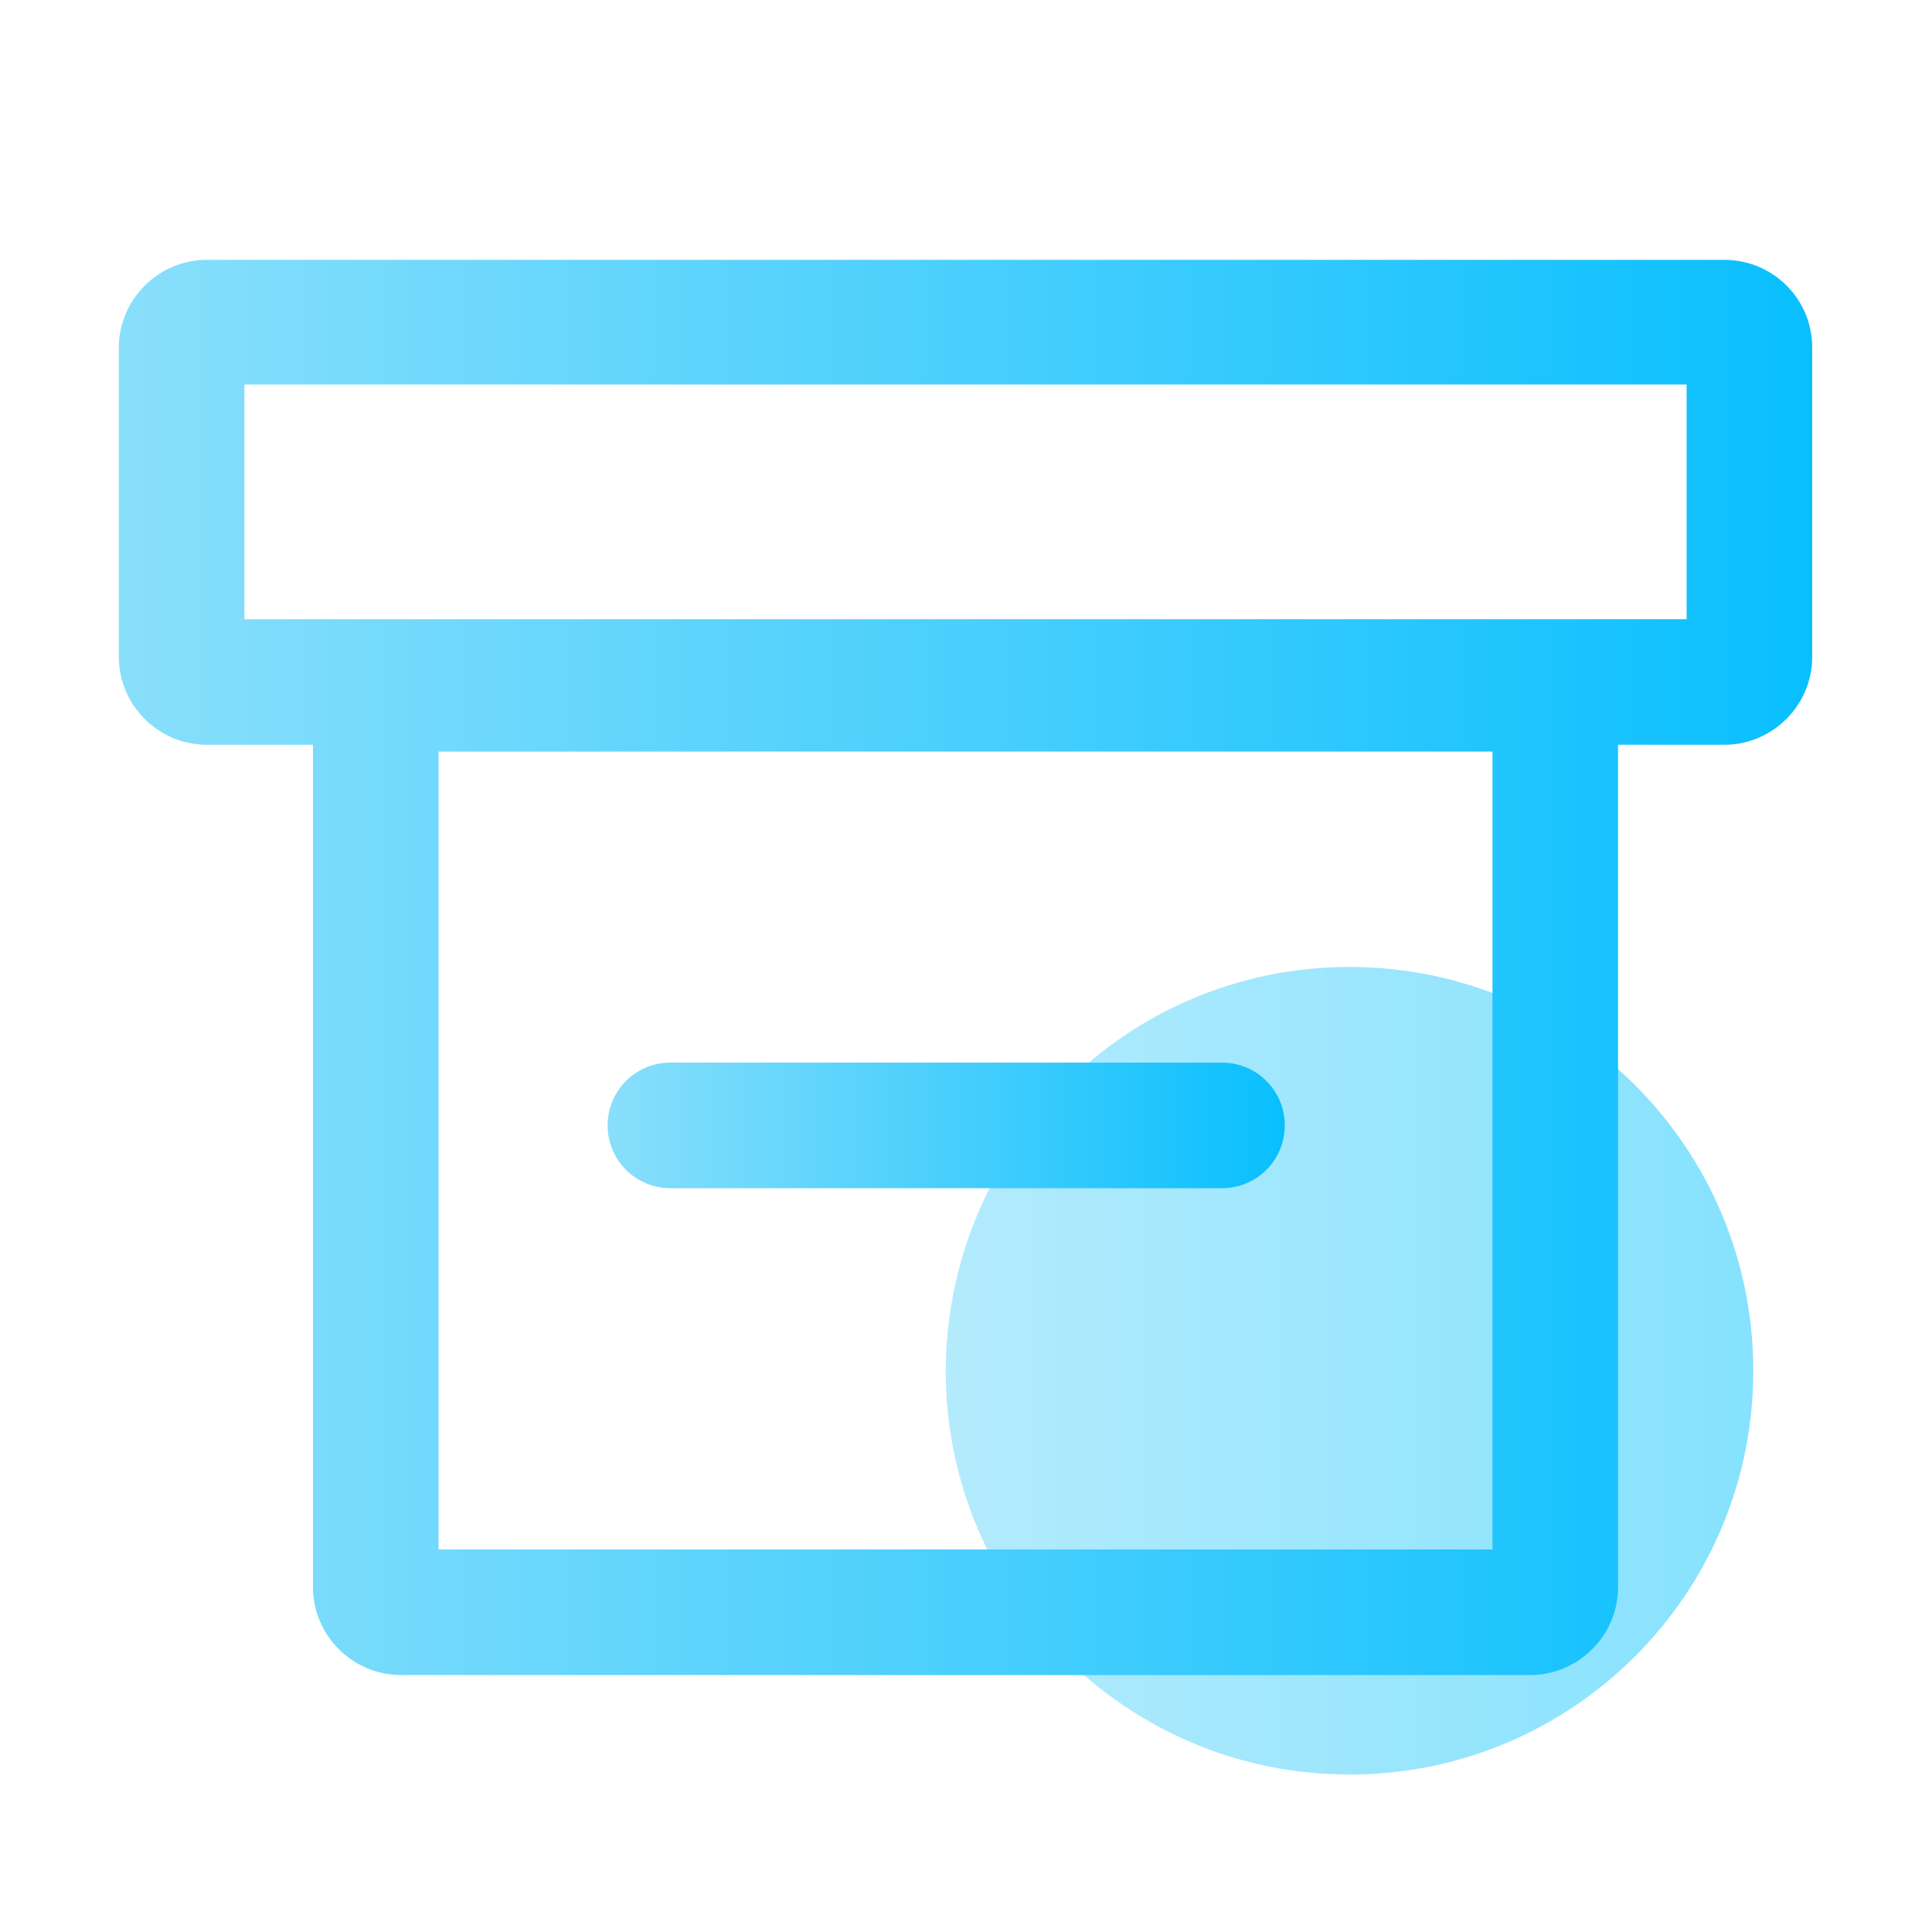 <?xml version="1.0" encoding="utf-8"?>
<!-- Generator: Adobe Illustrator 21.1.0, SVG Export Plug-In . SVG Version: 6.00 Build 0)  -->
<svg version="1.1" id="图层_1" xmlns="http://www.w3.org/2000/svg" xmlns:xlink="http://www.w3.org/1999/xlink" x="0px" y="0px"
	 viewBox="0 0 200 200" style="enable-background:new 0 0 200 200;" xml:space="preserve">
<style type="text/css">
	.st0{opacity:0.64;fill:url(#SVGID_1_);}
	.st1{fill:url(#SVGID_2_);}
	.st2{fill:url(#SVGID_3_);}
</style>
<linearGradient id="SVGID_1_" gradientUnits="userSpaceOnUse" x1="97.95" y1="141.909" x2="181.466" y2="141.909">
	<stop  offset="0" style="stop-color:#89DFFB"/>
	<stop  offset="1" style="stop-color:#41D1FD"/>
</linearGradient>
<path class="st0" d="M97.9,141.9c0,23.1,18.7,41.8,41.8,41.8s41.8-18.7,41.8-41.8c0-23.1-18.7-41.8-41.8-41.8
	C116.6,100.1,98,118.8,97.9,141.9C98,141.9,98,141.9,97.9,141.9z"/>
<g>
	<linearGradient id="SVGID_2_" gradientUnits="userSpaceOnUse" x1="12.3" y1="100.15" x2="187.6" y2="100.15">
		<stop  offset="0" style="stop-color:#89DFFB"/>
		<stop  offset="1" style="stop-color:#09BFFE"/>
	</linearGradient>
	<path class="st1" d="M178.5,26.9H21.4c-5,0-9.1,4.1-9.1,9.1v32c0,5,4.1,9.1,9.1,9.1h11v87.2c0,5,4.1,9.1,9.1,9.1h116.9
		c5,0,9.1-4.1,9.1-9.1V77.1h11c5,0,9.1-4.1,9.1-9.1V36C187.6,30.9,183.5,26.9,178.5,26.9L178.5,26.9z M154.5,160.4H45.4V77.8h109.1
		V160.4z M174.6,64.1H25.3V39.8h149.3V64.1L174.6,64.1z"/>
	<linearGradient id="SVGID_3_" gradientUnits="userSpaceOnUse" x1="62.9" y1="116.5" x2="133" y2="116.5">
		<stop  offset="0" style="stop-color:#89DFFB"/>
		<stop  offset="1" style="stop-color:#09BFFE"/>
	</linearGradient>
	<path class="st2" d="M126.5,123H69.4c-3.6,0-6.5-2.9-6.5-6.5s2.9-6.5,6.5-6.5h57.1c3.6,0,6.5,2.9,6.5,6.5S130.1,123,126.5,123
		L126.5,123z"/>
</g>
</svg>
